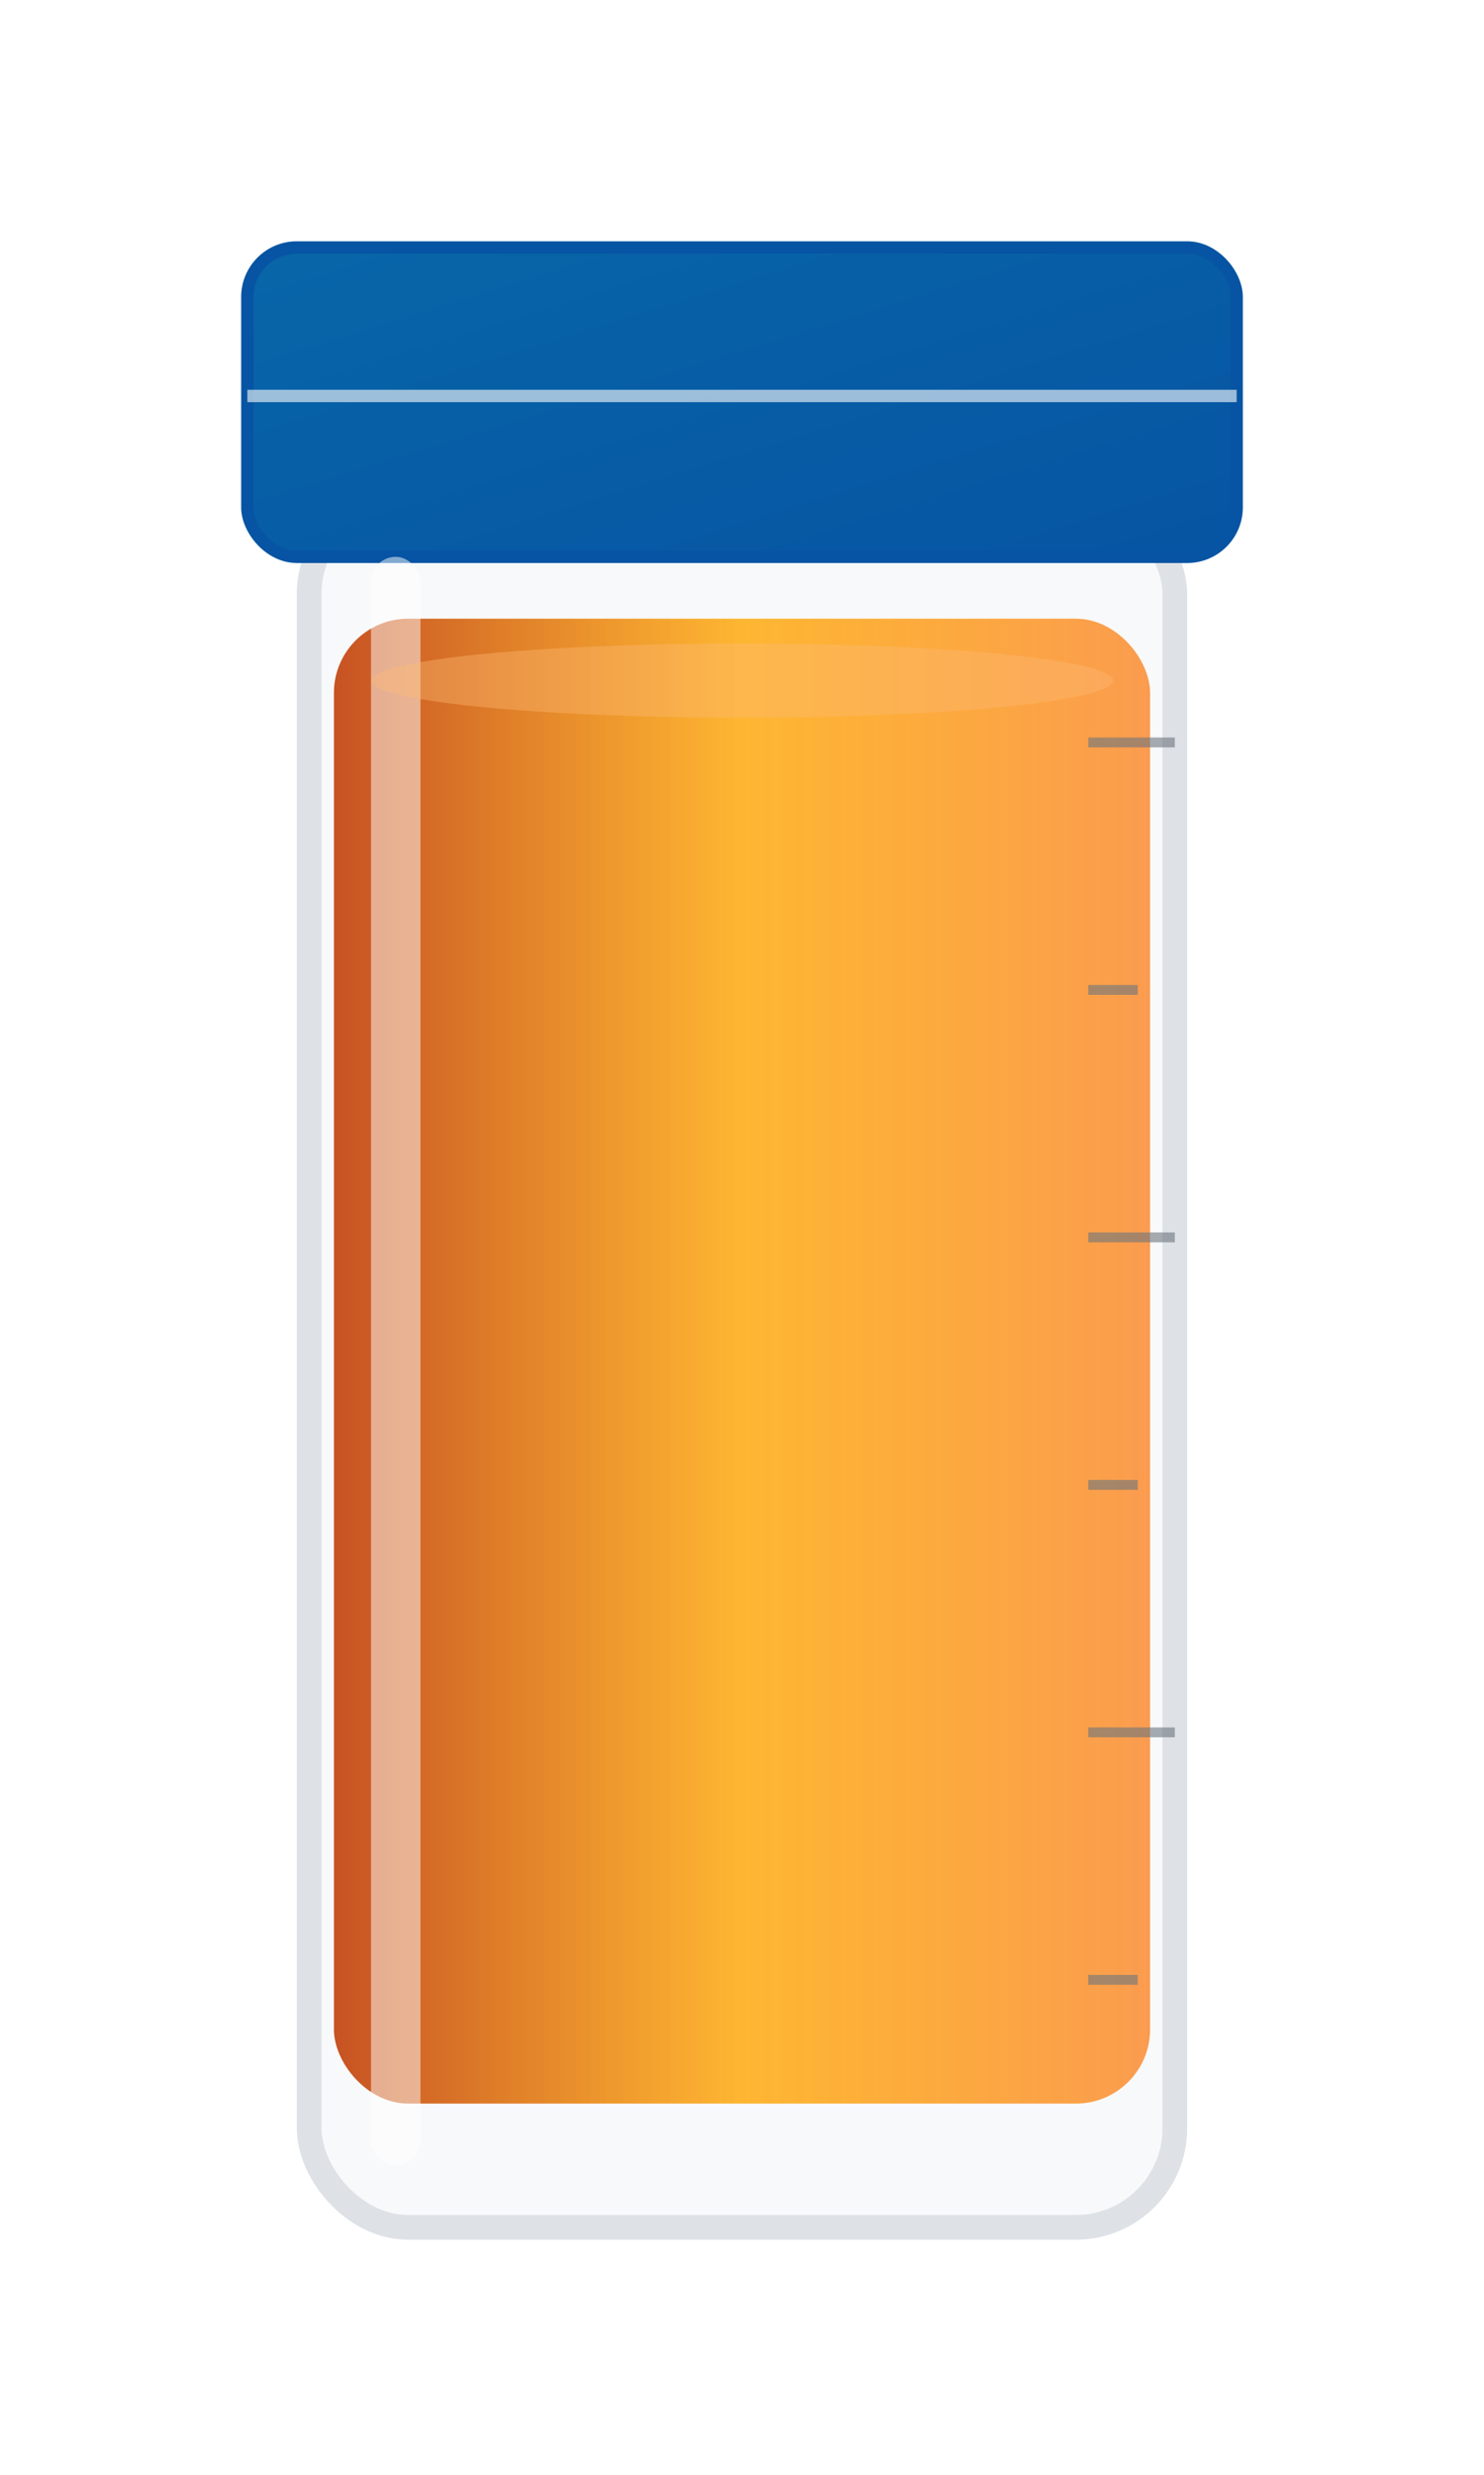 <svg width="120" height="200" viewBox="0 0 120 200" xmlns="http://www.w3.org/2000/svg">
  <defs>
    <!-- Orange gradient for liquid -->
    <linearGradient id="orangeGradient" x1="0%" y1="0%" x2="100%" y2="0%">
      <stop offset="0%" style="stop-color:#c2410c;stop-opacity:0.9" />
      <stop offset="50%" style="stop-color:#ffa500;stop-opacity:0.8" />
      <stop offset="100%" style="stop-color:#fb923c;stop-opacity:0.9" />
    </linearGradient>
    <!-- Shadow filter -->
    <filter id="shadow" x="-20%" y="-20%" width="140%" height="140%">
      <dropShadow dx="2" dy="4" stdDeviation="3" flood-color="#000000" flood-opacity="0.15"/>
    </filter>
    <!-- Cap gradient -->
    <linearGradient id="capGradient" x1="0%" y1="0%" x2="100%" y2="100%">
      <stop offset="0%" style="stop-color:#0866a8;stop-opacity:1" />
      <stop offset="100%" style="stop-color:#0654a3;stop-opacity:1" />
    </linearGradient>
  </defs>
  
  <!-- Vial body background -->
  <rect x="25" y="40" width="70" height="140" rx="8" ry="8" 
        fill="#f8f9fa" 
        stroke="#dee2e6" 
        stroke-width="2" 
        filter="url(#shadow)"/>
  
  <!-- Orange liquid -->
  <rect x="27" y="50" width="66" height="120" rx="6" ry="6" 
        fill="url(#orangeGradient)"/>
  
  <!-- Vial cap/closure -->
  <rect x="20" y="20" width="80" height="25" rx="4" ry="4" 
        fill="url(#capGradient)" 
        stroke="#0654a3" 
        stroke-width="1"/>
  
  <!-- Cap detail line -->
  <line x1="20" y1="32" x2="100" y2="32" 
        stroke="#ffffff" 
        stroke-width="1" 
        opacity="0.6"/>
  
  <!-- Highlight on vial body -->
  <rect x="30" y="45" width="4" height="130" rx="2" ry="2" 
        fill="#ffffff" 
        opacity="0.5"/>
  
  <!-- Liquid surface reflection -->
  <ellipse cx="60" cy="55" rx="30" ry="3" 
           fill="#fdba74" 
           opacity="0.4"/>
  
  <!-- Volume markings -->
  <g stroke="#6c757d" stroke-width="0.8" opacity="0.6">
    <line x1="88" y1="60" x2="95" y2="60"/>
    <line x1="88" y1="80" x2="92" y2="80"/>
    <line x1="88" y1="100" x2="95" y2="100"/>
    <line x1="88" y1="120" x2="92" y2="120"/>
    <line x1="88" y1="140" x2="95" y2="140"/>
    <line x1="88" y1="160" x2="92" y2="160"/>
  </g>
</svg>
